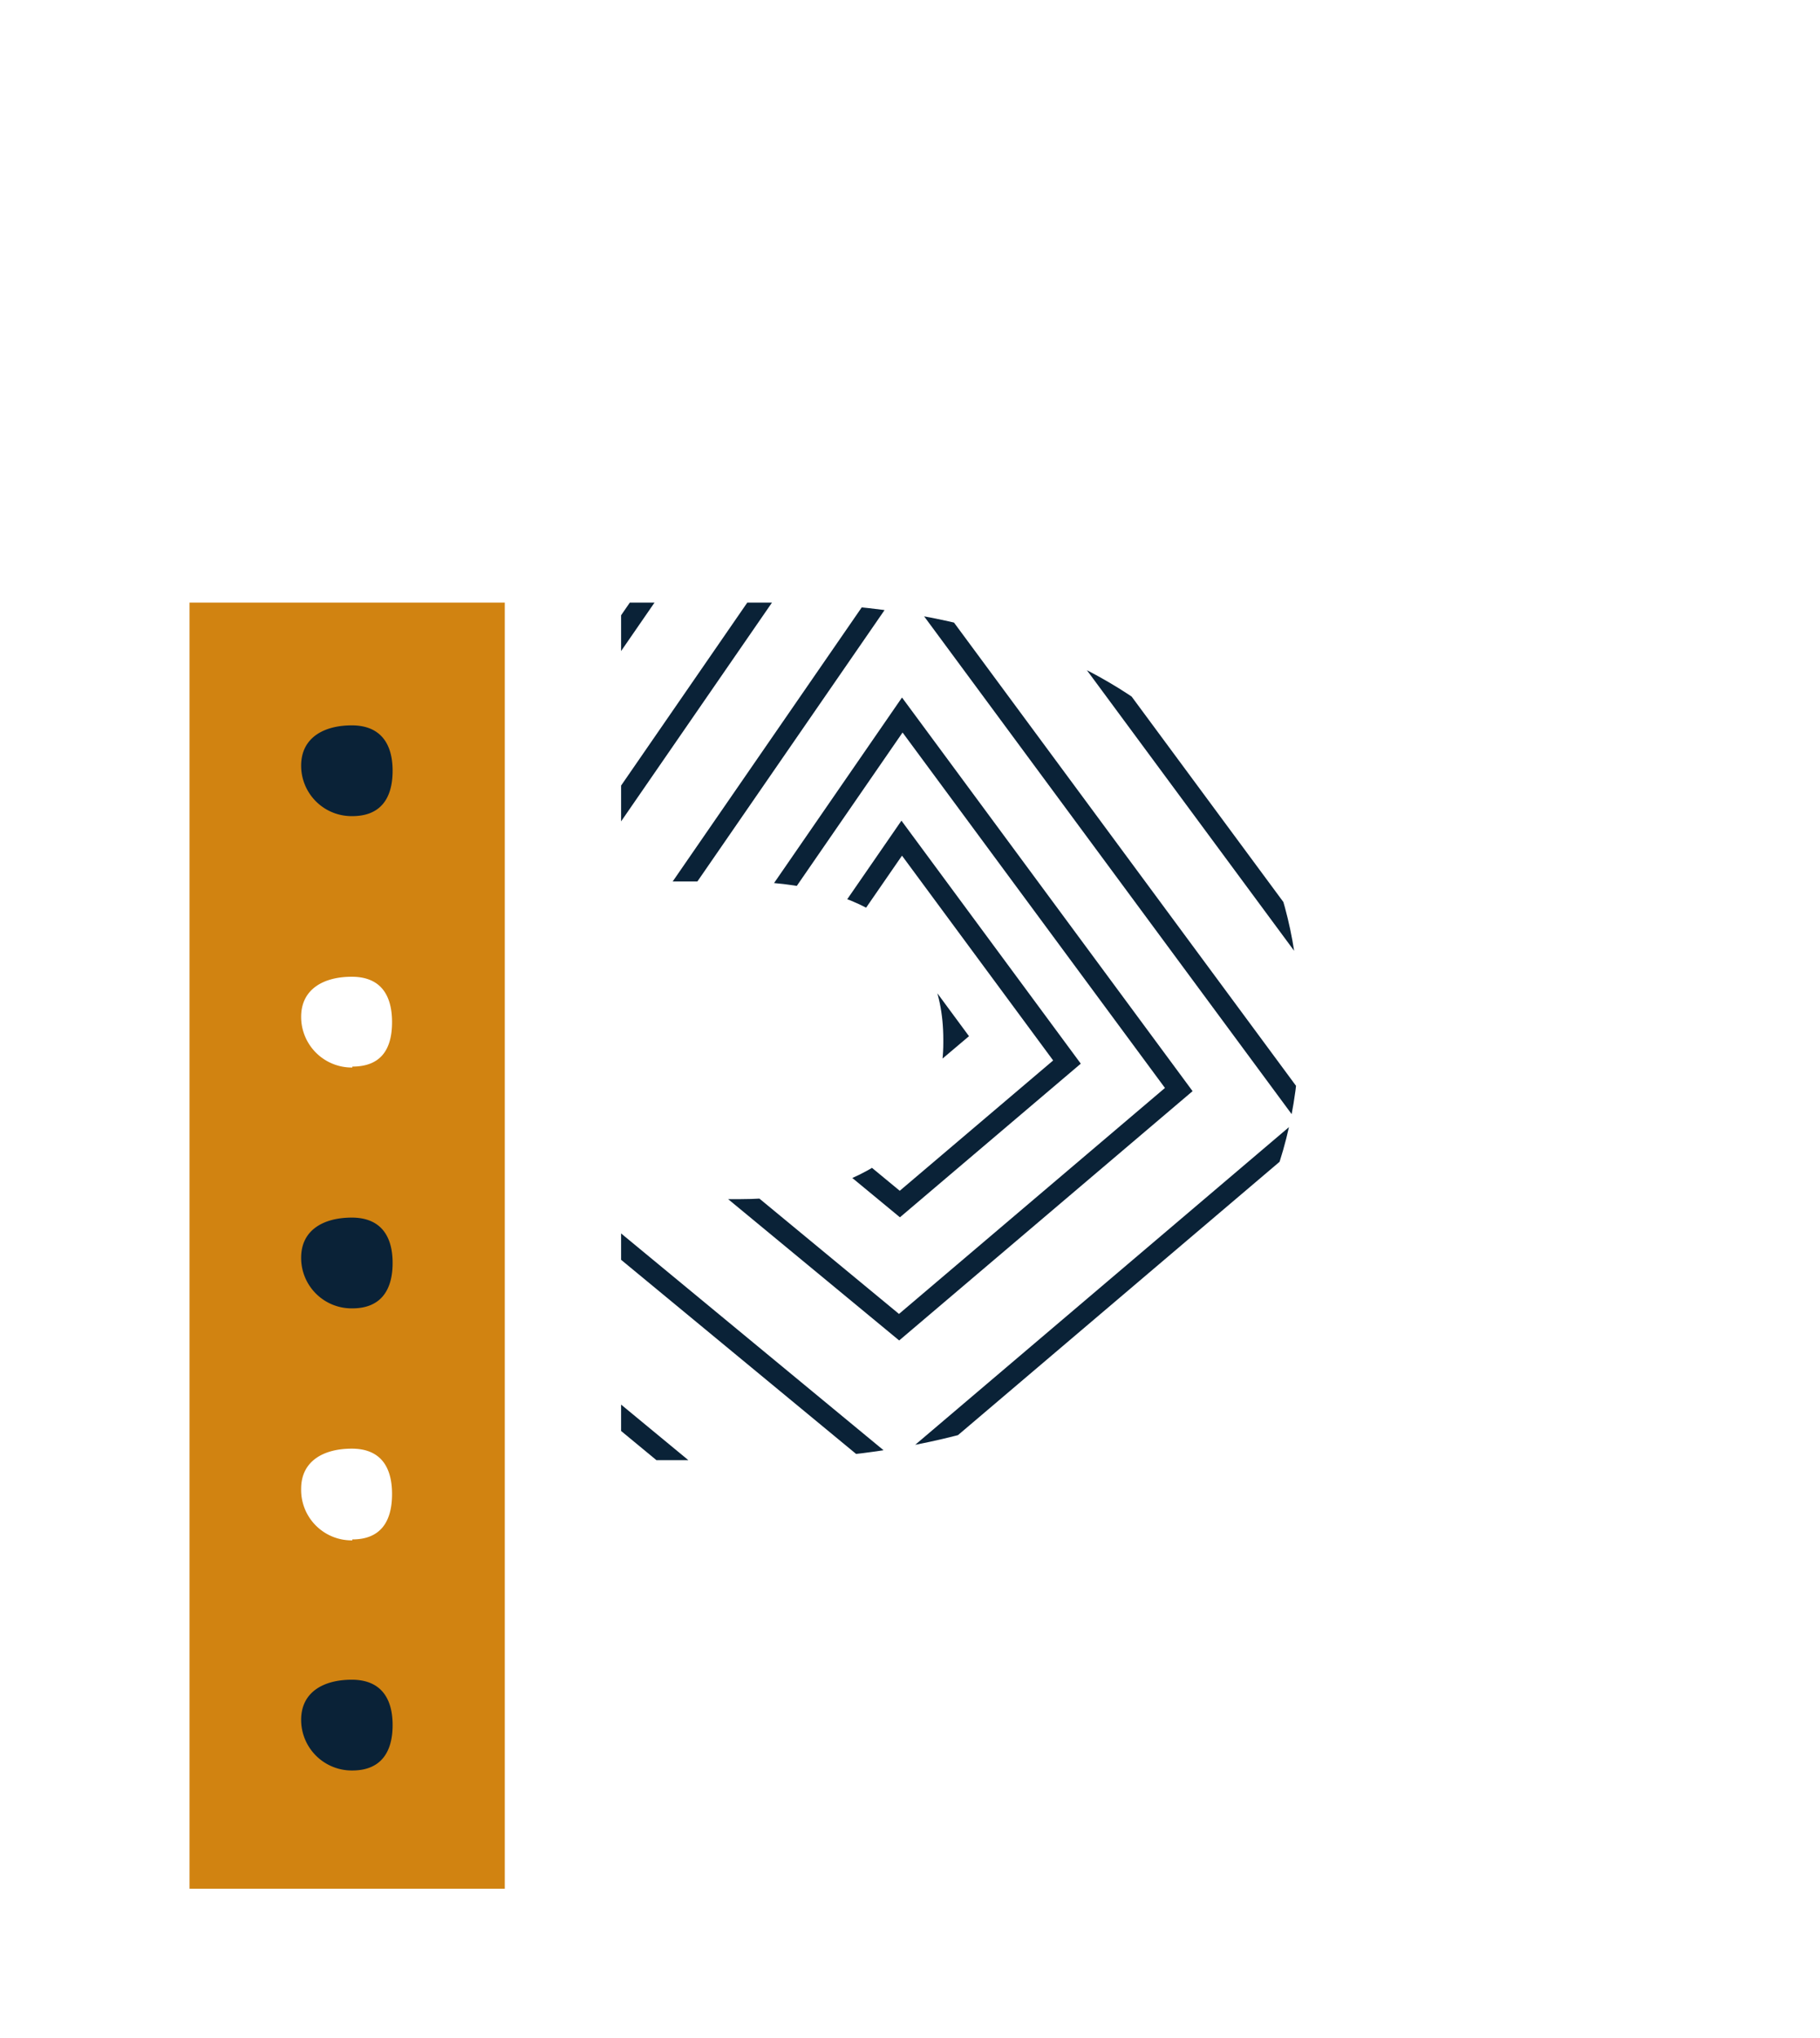<svg xmlns="http://www.w3.org/2000/svg" xmlns:xlink="http://www.w3.org/1999/xlink" viewBox="0 0 96.7 108.23"><defs><style>.cls-1,.cls-3,.cls-4{fill:none;}.cls-2{clip-path:url(#clip-path);}.cls-3,.cls-4{stroke:#0a2237;stroke-miterlimit:10;}.cls-3{stroke-width:1.08px;}.cls-4{stroke-width:1.08px;}.cls-5{fill:#d18311;}.cls-6{fill:#0a2237;}</style><clipPath id="clip-path"><path class="cls-1" d="M40.69,32H33V46.81h6.2c6.83,0,10.92,2.92,10.92,8.39v.18c0,5-4.09,8.3-10.82,8.3H33V77.54h6.69c17,0,29.36-7.93,29.36-23v-.18C69.08,40.25,58,32,40.69,32Z"/></clipPath></defs><title>Asset 8</title><g id="Layer_2" data-name="Layer 2"><g id="Layer_1-2" data-name="Layer 1"><g class="cls-2"><polygon class="cls-3" points="47.29 96.17 10.69 65.95 47.73 12.28 85.64 63.6 47.29 96.17"/><polygon class="cls-3" points="47.23 107.53 0.72 69.12 47.79 0.93 95.97 66.14 47.23 107.53"/><polygon class="cls-4" points="47.46 87.23 18.66 63.45 47.8 21.22 77.64 61.6 47.46 87.23"/><polygon class="cls-4" points="47.63 78.28 26.64 60.95 47.88 30.17 69.62 59.6 47.63 78.28"/><polygon class="cls-4" points="47.77 70.48 33.59 58.77 47.94 37.97 62.63 57.86 47.77 70.48"/><polygon class="cls-4" points="47.81 63.94 39.33 56.94 47.91 44.51 56.69 56.4 47.81 63.94"/><polygon class="cls-4" points="47.84 57.4 45.07 55.11 47.88 51.05 50.75 54.94 47.84 57.4"/></g><path class="cls-5" d="M10.07,32v68.3H26.82V32Zm8.65,49.8A2.68,2.68,0,0,1,16,79.06c0-1.48,1.2-2.13,2.69-2.13s2.14.92,2.14,2.41S20.2,81.75,18.72,81.75Zm0-25.11A2.69,2.69,0,0,1,16,54c0-1.48,1.2-2.13,2.69-2.13s2.14.92,2.14,2.41S20.2,56.64,18.72,56.64Z"/><path class="cls-6" d="M20.86,40.93c0,1.49-.66,2.41-2.14,2.41A2.68,2.68,0,0,1,16,40.66c0-1.48,1.2-2.14,2.69-2.14S20.86,39.45,20.86,40.93Z"/><path class="cls-6" d="M20.86,67.07c0,1.48-.66,2.41-2.14,2.41A2.68,2.68,0,0,1,16,66.79c0-1.48,1.2-2.13,2.69-2.13S20.86,65.58,20.86,67.07Z"/><path class="cls-6" d="M20.86,91.61c0,1.48-.66,2.41-2.14,2.41A2.69,2.69,0,0,1,16,91.33c0-1.48,1.2-2.13,2.69-2.13S20.86,90.12,20.86,91.61Z"/></g></g></svg>